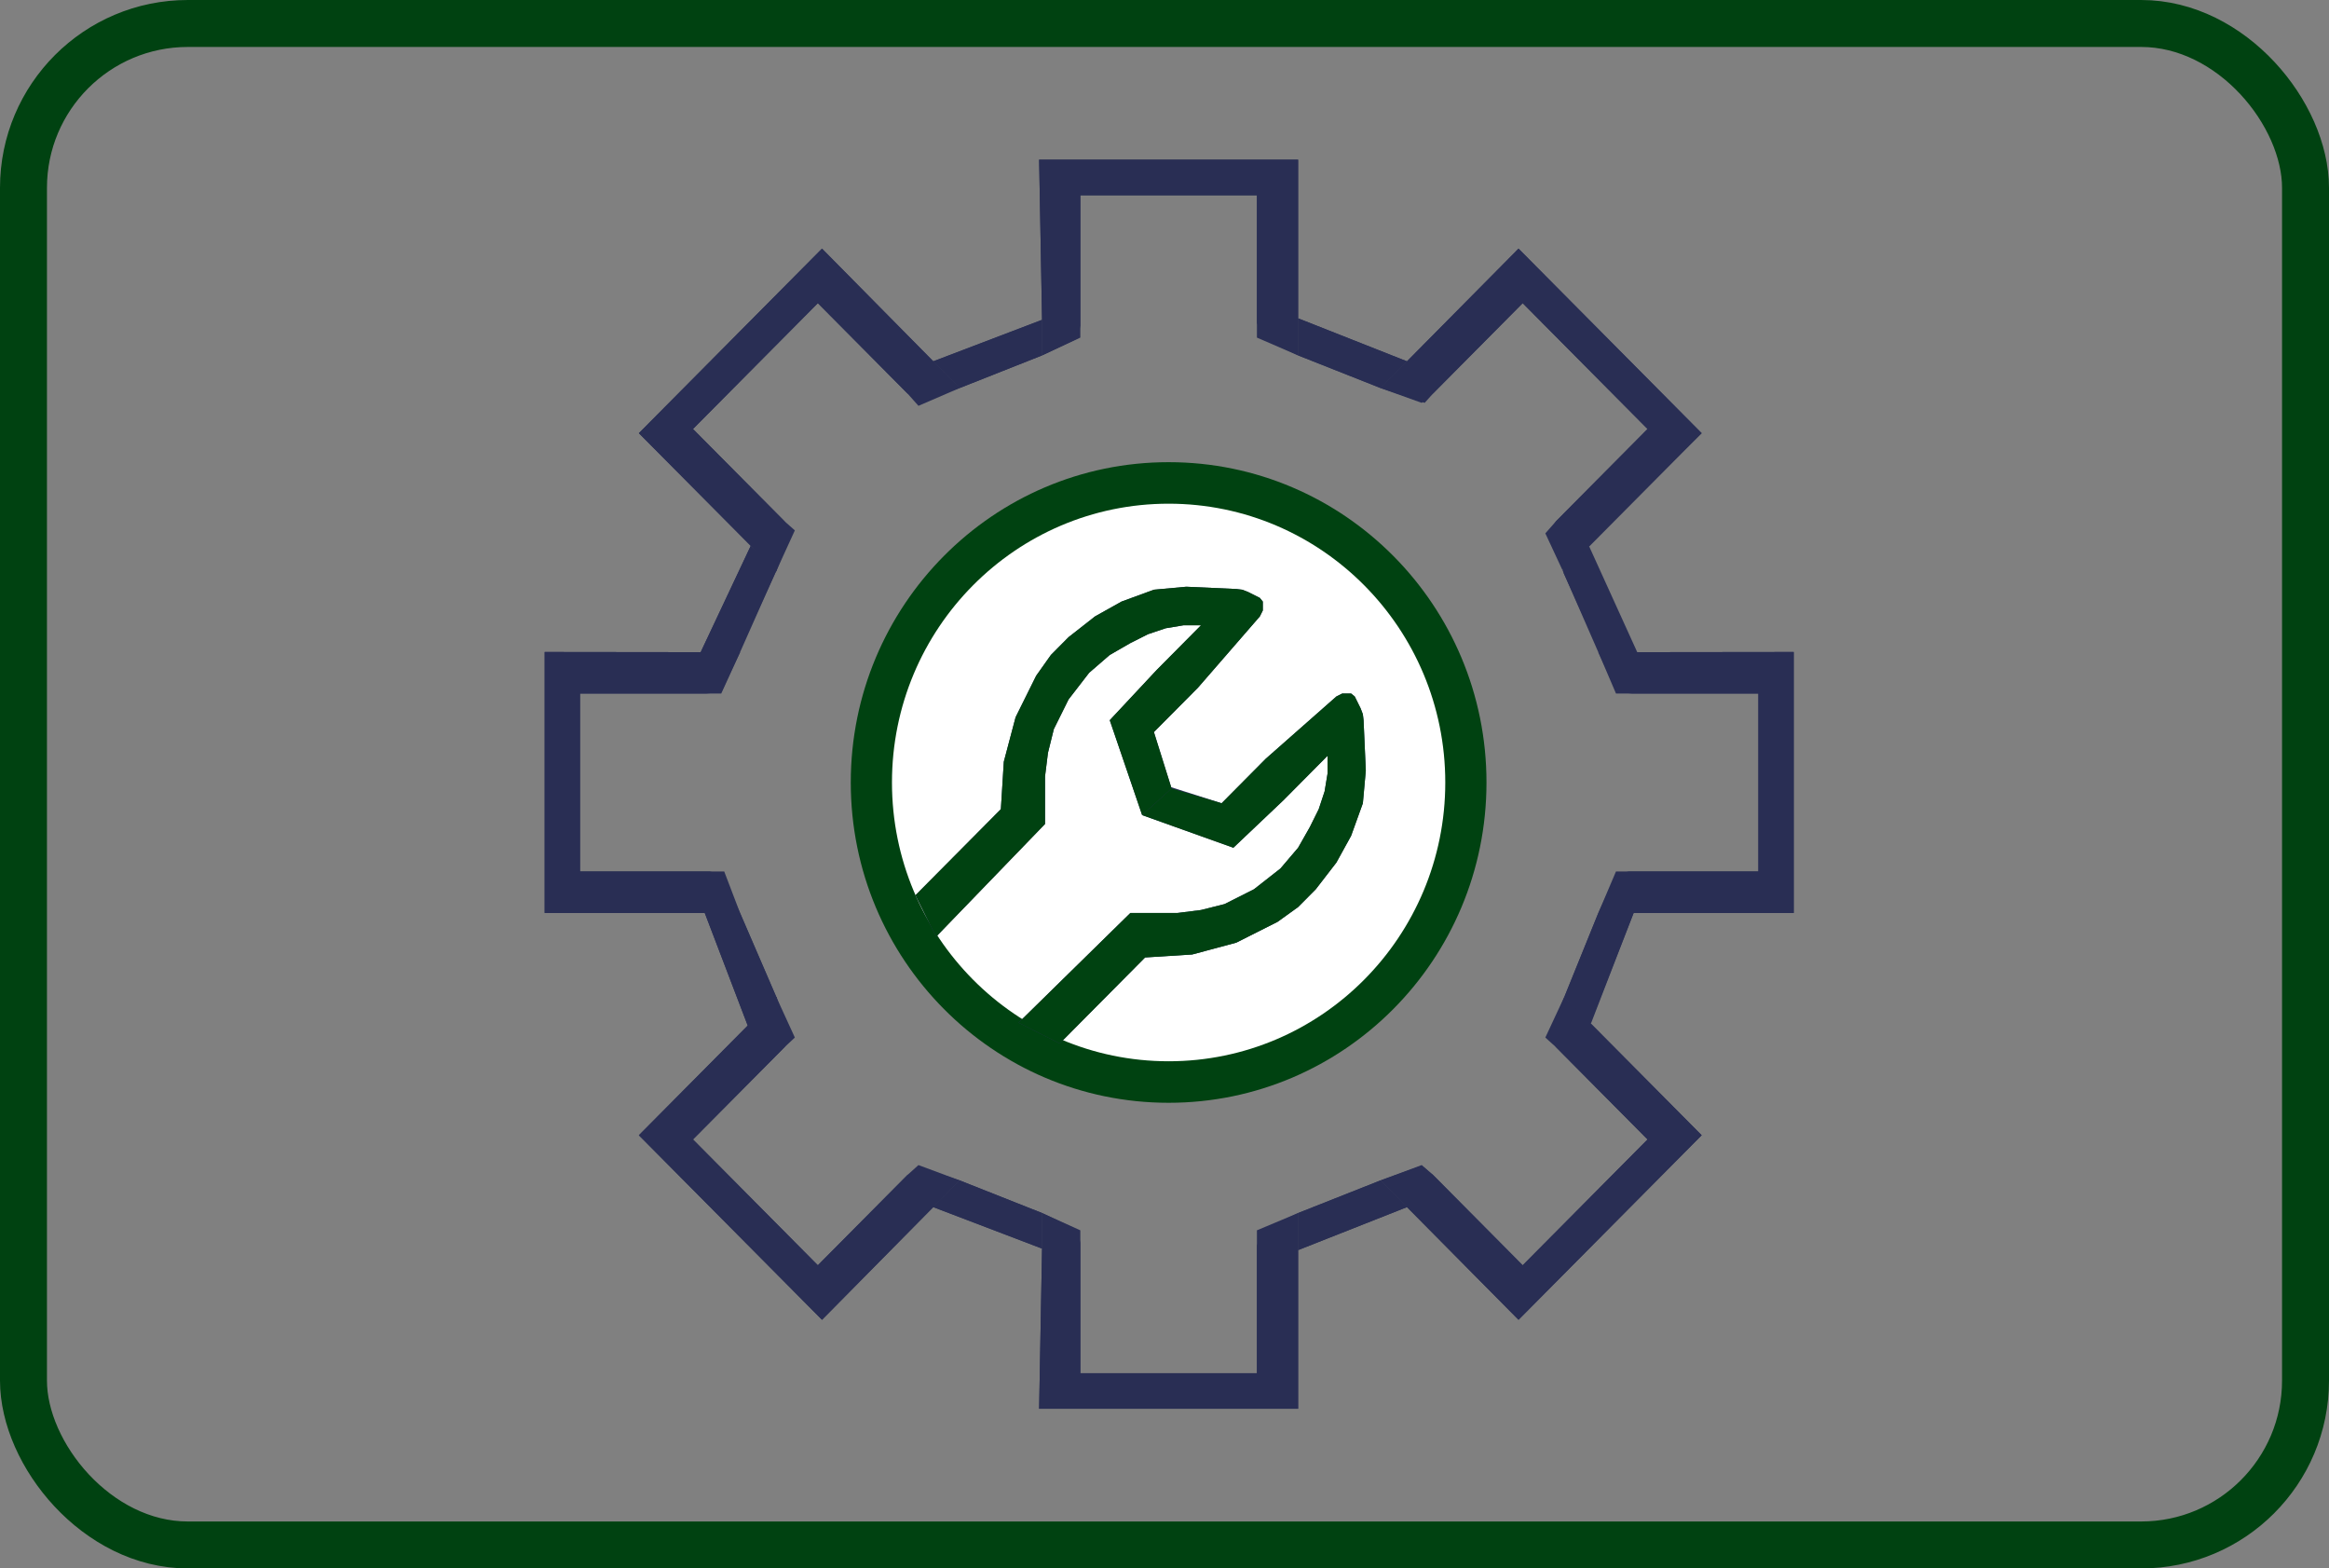 <svg width="248" height="167" viewBox="0 0 248 167" fill="none" xmlns="http://www.w3.org/2000/svg">
<rect x="0" y="0" width="248" height="167" fill="#808080" stroke="none"/>
<rect x="2.5" y="2.5" width="243" height="162" rx="17.5" stroke="#004211" stroke-width="5"/>
<path d="M158.286 83.315C158.286 102.151 143.132 117.42 124.439 117.42C105.746 117.42 90.593 102.151 90.593 83.315C90.593 64.48 105.746 49.21 124.439 49.21C143.132 49.21 158.286 64.48 158.286 83.315Z" fill="#004211"/>
<path d="M153.898 83.315C153.898 99.71 140.709 112.999 124.439 112.999C108.169 112.999 94.98 99.71 94.98 83.315C94.98 66.921 108.169 53.631 124.439 53.631C140.709 53.631 153.898 66.921 153.898 83.315Z" fill="white"/>
<path d="M138.228 17H110.65L110.963 34.053V37.842L115.037 35.947V34.684V20.79H133.841V34.368V35.947L138.228 37.842V17Z" fill="#292E54"/>
<path d="M87.53 26.474L68.029 46.124L82.645 60.832L84.638 56.474L83.541 55.502L73.79 45.677L87.086 32.279L96.615 41.881L97.801 43.21L102.188 41.316L87.53 26.474Z" fill="#292E54"/>
<path d="M161.698 26.474L181.199 46.124L166.368 60.687L164.553 56.789L165.686 55.502L175.437 45.677L162.141 32.279L152.612 41.881L151.704 42.895L147.003 41.316L161.698 26.474Z" fill="#292E54"/>
<path d="M191 69.421V97.21H170.194L172.075 92.789H173.45H187.239V73.842H173.763H172.075L170.194 69.446L191 69.421Z" fill="#292E54"/>
<path d="M110.963 37.842L102.188 41.316L99.368 38.474L110.963 34.053V37.842Z" fill="#292E54"/>
<path d="M138.228 37.842L147.003 41.316L149.824 38.474L138.228 33.895L138.228 37.842Z" fill="#292E54"/>
<path d="M166.368 60.687L170.194 69.446L174.232 69.441L168.998 57.965L166.368 60.687Z" fill="#292E54"/>
<path d="M170.194 97.21L166.566 106.156L169.254 109.21L173.955 97.21L170.194 97.21Z" fill="#292E54"/>
<path d="M58 69.421V97.21H78.805L77.117 92.789H75.55H61.761V73.842H75.237H76.803L78.806 69.446L58 69.421Z" fill="#292E54"/>
<path d="M82.743 60.579L78.795 69.469L74.61 69.441L79.938 58.124L82.743 60.579Z" fill="#292E54"/>
<path d="M78.805 97.21L82.758 106.368L79.624 109.21L75.045 97.21L78.805 97.21Z" fill="#292E54"/>
<path d="M138.228 150H110.65L110.963 132.947V129.158L115.037 130.999V132.316V146.211H133.841V132.632V130.999L138.228 129.158V150Z" fill="#292E54"/>
<path d="M87.53 140.526L68.029 120.876L82.654 106.139L84.638 110.473L83.541 111.498L73.79 121.323L87.086 134.721L96.615 125.119L97.801 124.052L102.188 125.684L87.53 140.526Z" fill="#292E54"/>
<path d="M161.698 140.526L181.199 120.876L166.573 106.139L164.553 110.473L165.686 111.498L175.437 121.323L162.141 134.721L152.612 125.119L151.391 124.052L147.003 125.684L161.698 140.526Z" fill="#292E54"/>
<path d="M110.963 129.158L102.188 125.684L99.368 128.526L110.963 132.947V129.158Z" fill="#292E54"/>
<path d="M138.228 129.158L147.003 125.684L149.824 128.526L138.228 133.105L138.228 129.158Z" fill="#292E54"/>
<path d="M113.784 67.842L116.604 65.631L119.425 64.052L122.872 62.789L126.32 62.473L131.647 62.715L132.274 62.789L132.901 63.031L134.154 63.662L134.468 64.052V65L134.154 65.631L127.573 73.21C125.737 75.06 124.708 76.097 122.872 77.947L124.753 83.947L121.619 86.789L118.171 76.684L123.186 71.316L127.886 66.579H126.006L124.126 66.894L122.245 67.526L120.365 68.473L118.171 69.737L115.978 71.631L113.784 74.473L112.217 77.631L111.59 80.157L111.277 82.684V87.736L99.681 99.736L97.487 95.315L106.576 86.157L106.889 81.105L108.143 76.368L110.337 71.947L111.903 69.737L113.784 67.842Z" fill="#292E54"/>
<path d="M140.109 94.684L142.303 91.842L143.869 89L145.123 85.526L145.436 82.052L145.197 76.684L145.123 76.052L144.883 75.421L144.257 74.157L143.869 73.842H142.929L142.303 74.157L134.781 80.789L130.08 85.526L124.126 83.631L121.619 86.789L131.334 90.263L136.661 85.21L141.362 80.473V82.368L141.049 84.263L140.422 86.157L139.482 88.052L138.228 90.263L136.348 92.473L133.528 94.684L130.394 96.263L127.886 96.894L125.379 97.21H120.365L108.456 108.894L112.844 111.105L121.932 101.947L126.946 101.631L131.647 100.368L136.035 98.157L138.228 96.579L140.109 94.684Z" fill="#292E54"/>
<path d="M138.228 17H110.65L110.963 34.053V37.842L114.724 36.056L115.037 34.684V20.79H133.841V34.368L134.468 36.056L138.228 37.842V17Z" fill="#292E54"/>
<path d="M87.53 26.474L68.029 46.124L82.654 60.861L84.282 56.695L83.541 55.502L73.79 45.677L87.086 32.279L96.615 41.881L98.243 42.627L102.188 41.316L87.53 26.474Z" fill="#292E54"/>
<path d="M161.698 26.474L181.199 46.124L166.573 60.861L164.946 56.695L165.686 55.502L175.437 45.677L162.141 32.279L152.612 41.881L151.391 42.895L147.003 41.316L161.698 26.474Z" fill="#292E54"/>
<path d="M191 69.421V97.21H170.194L172.089 93.105L173.45 92.789H187.239V73.842H173.763L172.189 73.689L170.194 69.446L191 69.421Z" fill="#292E54"/>
<path d="M110.963 37.842L102.188 41.316L99.368 38.474L110.963 34.053V37.842Z" fill="#292E54"/>
<path d="M138.228 37.842L147.003 41.316L149.824 38.474L138.228 33.895L138.228 37.842Z" fill="#292E54"/>
<path d="M166.482 60.98L170.399 69.621L174.388 69.55L169.204 58.14L166.482 60.98Z" fill="#292E54"/>
<path d="M170.194 97.21L166.59 106.131L169.411 108.973L173.955 97.21L170.194 97.21Z" fill="#292E54"/>
<path d="M58 69.421V97.21H78.805L76.911 93.105L75.55 92.789H61.761V73.842H75.237L76.811 73.689L78.806 69.446L58 69.421Z" fill="#292E54"/>
<path d="M82.645 60.832L78.6 69.621L74.61 69.441L79.938 58.124L82.645 60.832Z" fill="#292E54"/>
<path d="M78.805 97.21L82.758 106.368L79.624 109.21L75.045 97.21L78.805 97.21Z" fill="#292E54"/>
<path d="M138.228 150H110.65L110.963 132.947V129.158L114.724 130.944L115.037 132.316V146.211H133.841V132.632L134.468 130.944L138.228 129.158V150Z" fill="#292E54"/>
<path d="M87.53 140.526L68.029 120.876L82.654 106.139L84.282 110.305L83.541 111.498L73.79 121.323L87.086 134.721L96.615 125.119L98.243 124.372L102.188 125.684L87.53 140.526Z" fill="#292E54"/>
<path d="M161.698 140.526L181.199 120.876L166.573 106.139L164.946 110.305L165.686 111.498L175.437 121.323L162.141 134.721L152.612 125.119L151.391 124.106L147.003 125.684L161.698 140.526Z" fill="#292E54"/>
<path d="M110.963 129.158L102.188 125.684L99.368 128.526L110.963 132.947V129.158Z" fill="#292E54"/>
<path d="M138.228 129.158L147.003 125.684L149.824 128.526L138.228 133.105L138.228 129.158Z" fill="#292E54"/>
<path d="M113.784 67.842L116.604 65.631L119.425 64.052L122.872 62.789L126.32 62.473L131.647 62.715L132.274 62.789L132.901 63.031L134.154 63.662L134.468 64.052V65L134.154 65.631L127.573 73.21C125.737 75.06 124.708 76.097 122.872 77.947L124.753 83.947L121.619 86.789L118.171 76.684L123.186 71.316L127.886 66.579H126.006L124.126 66.894L122.245 67.526L120.365 68.473L118.171 69.737L115.978 71.631L113.784 74.473L112.217 77.631L111.59 80.157L111.277 82.684V87.736L99.681 99.736L97.487 95.315L106.576 86.157L106.889 81.105L108.143 76.368L110.337 71.947L111.903 69.737L113.784 67.842Z" fill="#004211"/>
<path d="M140.109 94.684L142.303 91.842L143.869 89L145.123 85.526L145.436 82.052L145.197 76.684L145.123 76.052L144.883 75.421L144.257 74.157L143.869 73.842H142.929L142.303 74.157L134.781 80.789L130.08 85.526L124.753 83.947L121.619 86.789L131.334 90.263L136.661 85.21L141.362 80.473V82.368L141.049 84.263L140.422 86.157L139.482 88.052L138.228 90.263L136.348 92.473L133.528 94.684L130.394 96.263L127.886 96.894L125.379 97.21H120.365L108.456 108.894L112.844 111.105L121.932 101.947L126.946 101.631L131.647 100.368L136.035 98.157L138.228 96.579L140.109 94.684Z" fill="#004211"/>
</svg>

